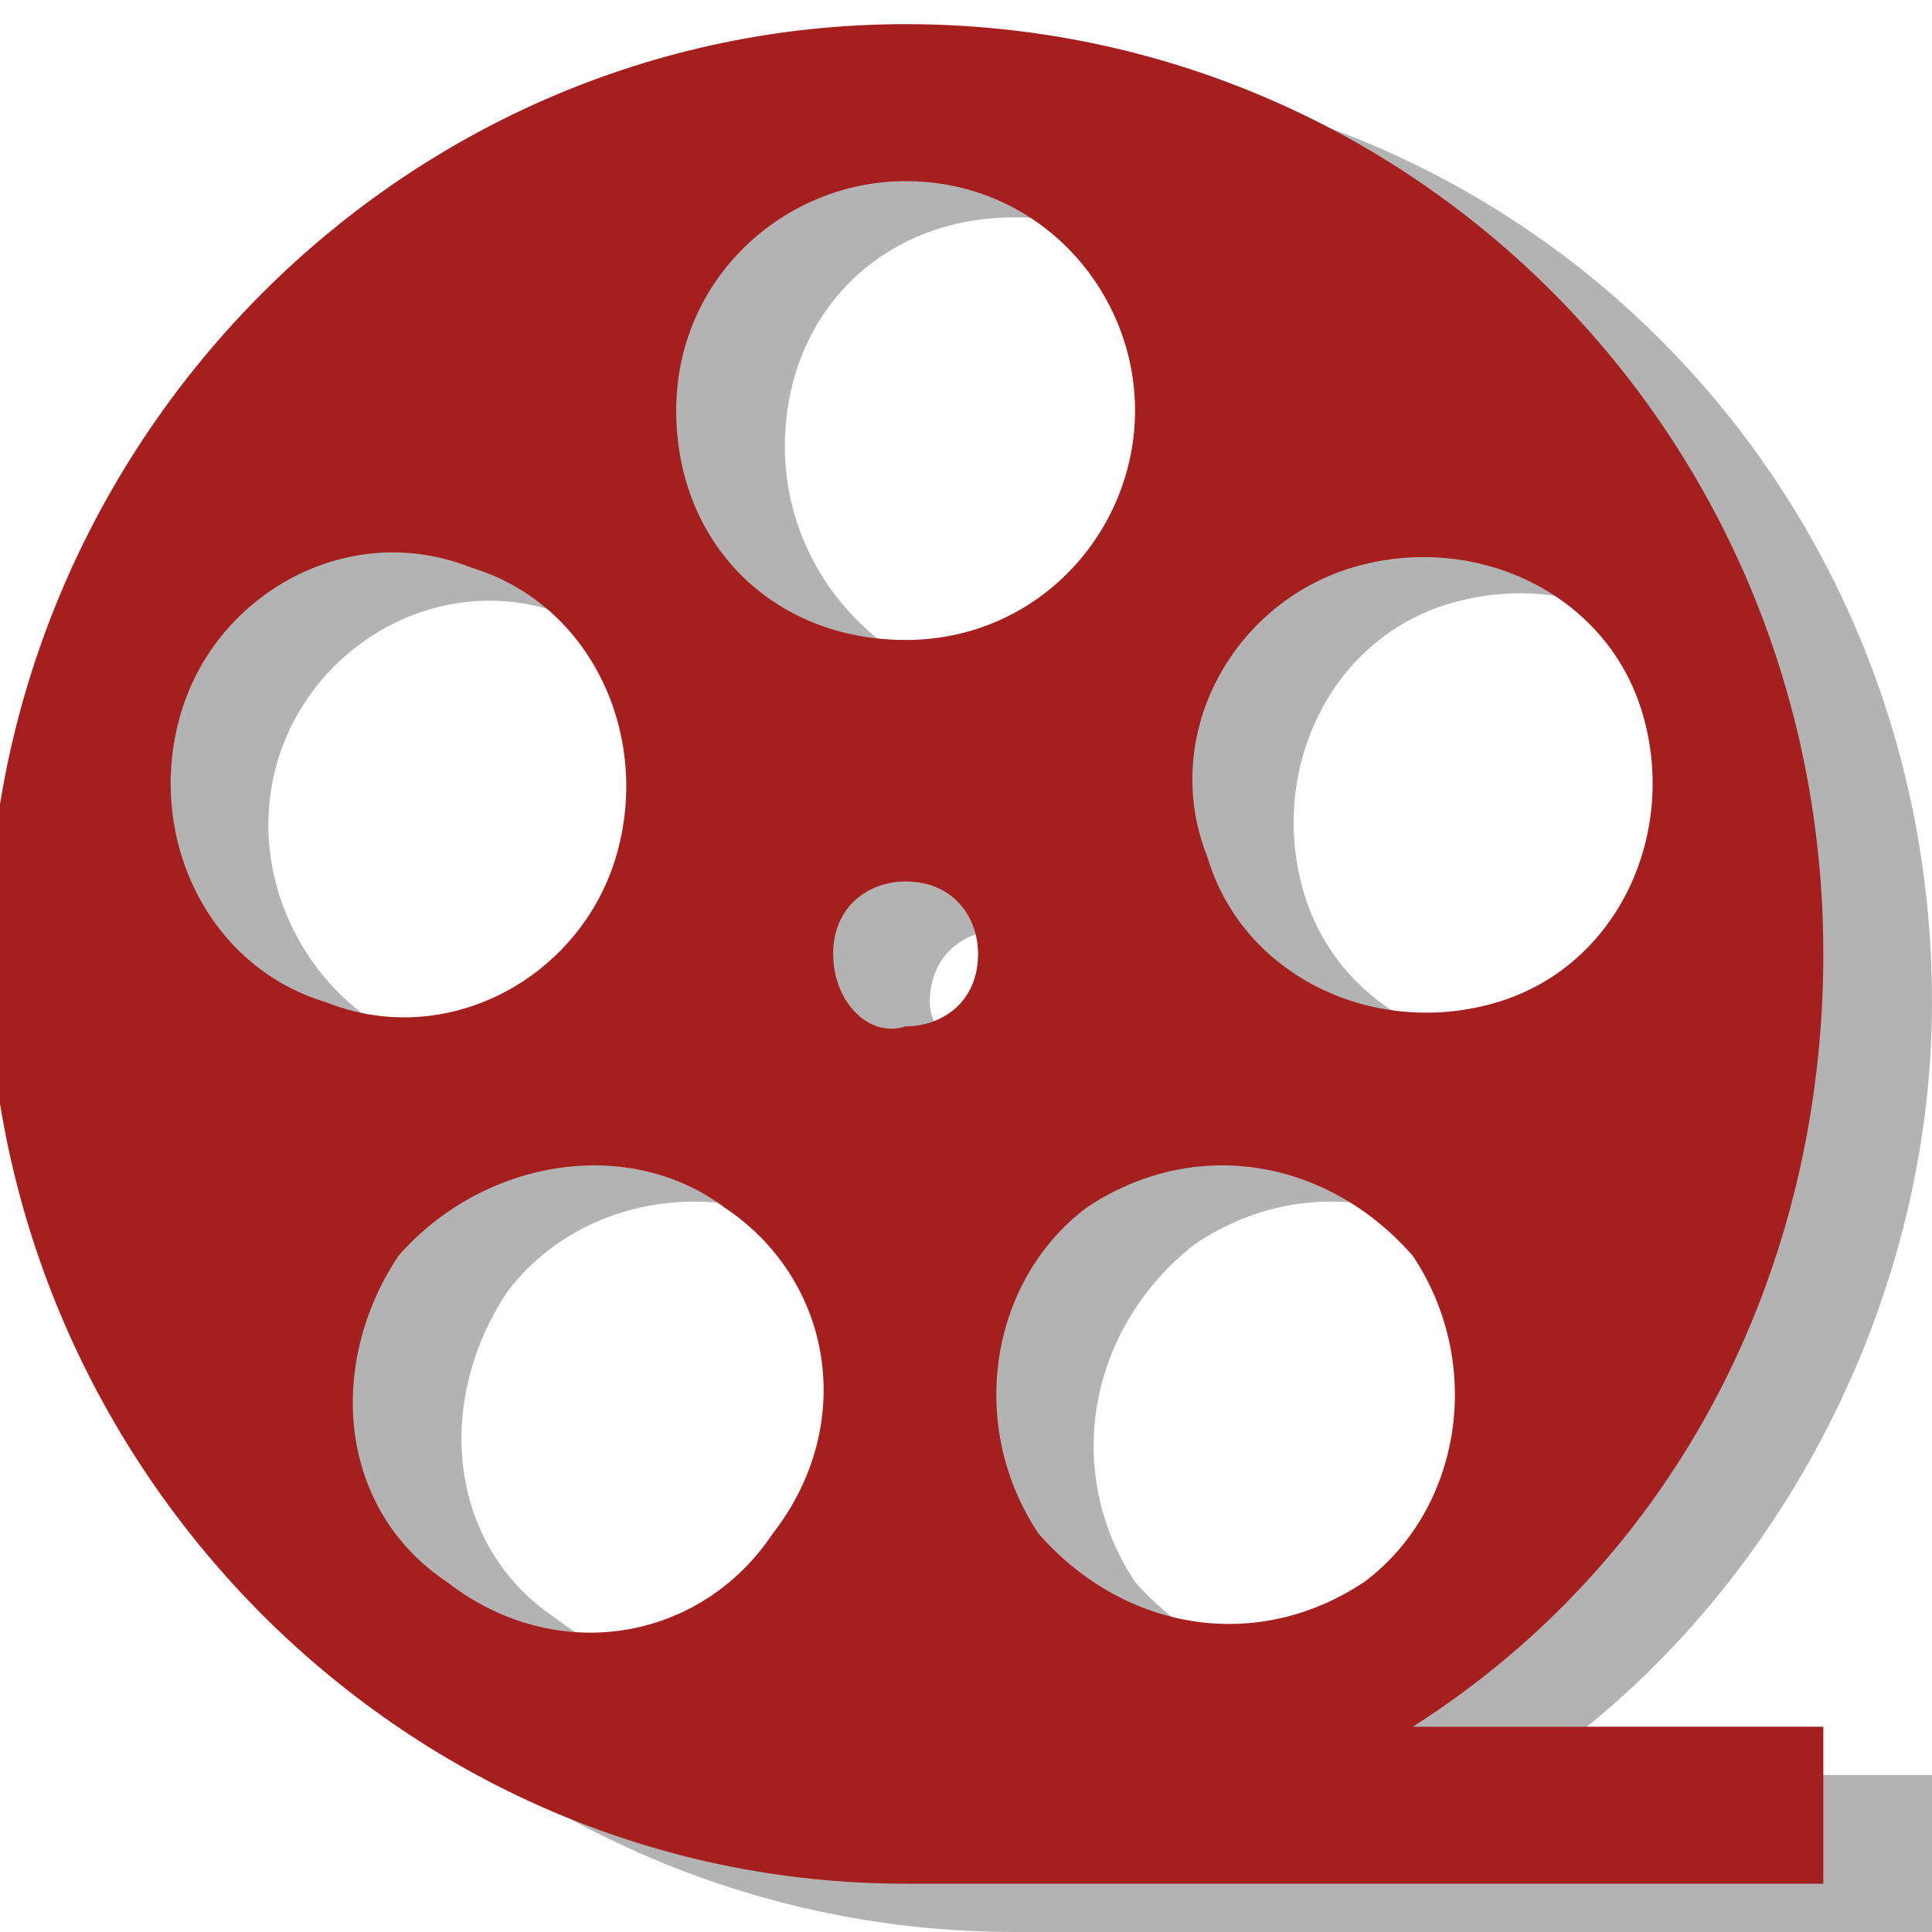 <?xml version="1.0" encoding="utf-8"?>
<!-- Generator: Adobe Illustrator 24.0.1, SVG Export Plug-In . SVG Version: 6.00 Build 0)  -->
<svg version="1.1" id="Calque_1" xmlns="http://www.w3.org/2000/svg" xmlns:xlink="http://www.w3.org/1999/xlink" x="0px" y="0px"
	 viewBox="0 0 16 16" style="enable-background:new 0 0 16 16;" xml:space="preserve">
<style type="text/css">
	.st0{opacity:0.3;enable-background:new    ;}
	.st1{fill:#A51F1E;}
</style>
<path class="st0" d="M16,8.3c0-4.3-3.4-7.7-7.6-7.7S0.7,4,0.7,8.3S4.2,16,8.4,16H16v-1.3h-3.4C14.7,13.3,16,10.8,16,8.3z M12.1,13.5
	c-0.9,0.6-2,0.4-2.7-0.4C8.8,12.2,9,11,9.9,10.3c0.9-0.6,2-0.4,2.7,0.4C13.2,11.6,13,12.8,12.1,13.5z M12,5c1-0.3,2.1,0.2,2.4,1.2
	c0.3,1-0.2,2.1-1.2,2.4c-1,0.3-2.1-0.2-2.4-1.2C10.5,6.4,11,5.3,12,5z M8.4,1.8c1.1,0,1.9,0.9,1.9,1.9S9.4,5.7,8.4,5.7
	S6.5,4.8,6.5,3.7S7.3,1.8,8.4,1.8z M2.3,6.3c0.3-1,1.4-1.6,2.4-1.2c1,0.3,1.5,1.4,1.2,2.4C5.6,8.5,4.6,9,3.6,8.7
	C2.6,8.4,2,7.3,2.3,6.3z M7.3,13c-0.6,0.9-1.8,1.1-2.7,0.4c-0.9-0.6-1-1.8-0.4-2.7C4.8,9.9,6,9.7,6.9,10.3C7.7,11,7.9,12.2,7.3,13z
	 M7.7,8.3c0-0.4,0.3-0.6,0.6-0.6S9,7.9,9,8.3c0,0.4-0.3,0.6-0.6,0.6S7.7,8.6,7.7,8.3z"/>
<path class="st1" d="M15.1,7.9c0-4.3-3.4-7.7-7.6-7.7s-7.6,3.5-7.6,7.7s3.4,7.7,7.6,7.7h7.6v-1.3h-3.4C13.9,12.9,15.1,10.5,15.1,7.9
	z M11.3,13.1c-0.9,0.6-2,0.4-2.7-0.4C8,11.8,8.2,10.6,9,10c0.9-0.6,2-0.4,2.7,0.4C12.3,11.3,12.1,12.5,11.3,13.1z M11.2,4.7
	c1-0.3,2.1,0.2,2.4,1.2c0.3,1-0.2,2.1-1.2,2.4c-1,0.3-2.1-0.2-2.4-1.2C9.6,6.1,10.2,5,11.2,4.7z M7.5,1.5c1.1,0,1.9,0.9,1.9,1.9
	S8.6,5.3,7.5,5.3S5.6,4.5,5.6,3.4S6.5,1.5,7.5,1.5z M1.5,5.9c0.3-1,1.4-1.6,2.4-1.2c1,0.3,1.5,1.4,1.2,2.4c-0.3,1-1.4,1.6-2.4,1.2
	C1.7,8,1.2,6.9,1.5,5.9z M6.4,12.7c-0.6,0.9-1.8,1.1-2.7,0.4c-0.9-0.6-1-1.8-0.4-2.7C4,9.6,5.2,9.4,6,10C6.9,10.6,7.1,11.8,6.4,12.7
	z M6.9,7.9c0-0.4,0.3-0.6,0.6-0.6c0.4,0,0.6,0.3,0.6,0.6c0,0.4-0.3,0.6-0.6,0.6C7.2,8.6,6.9,8.3,6.9,7.9z"/>
</svg>
